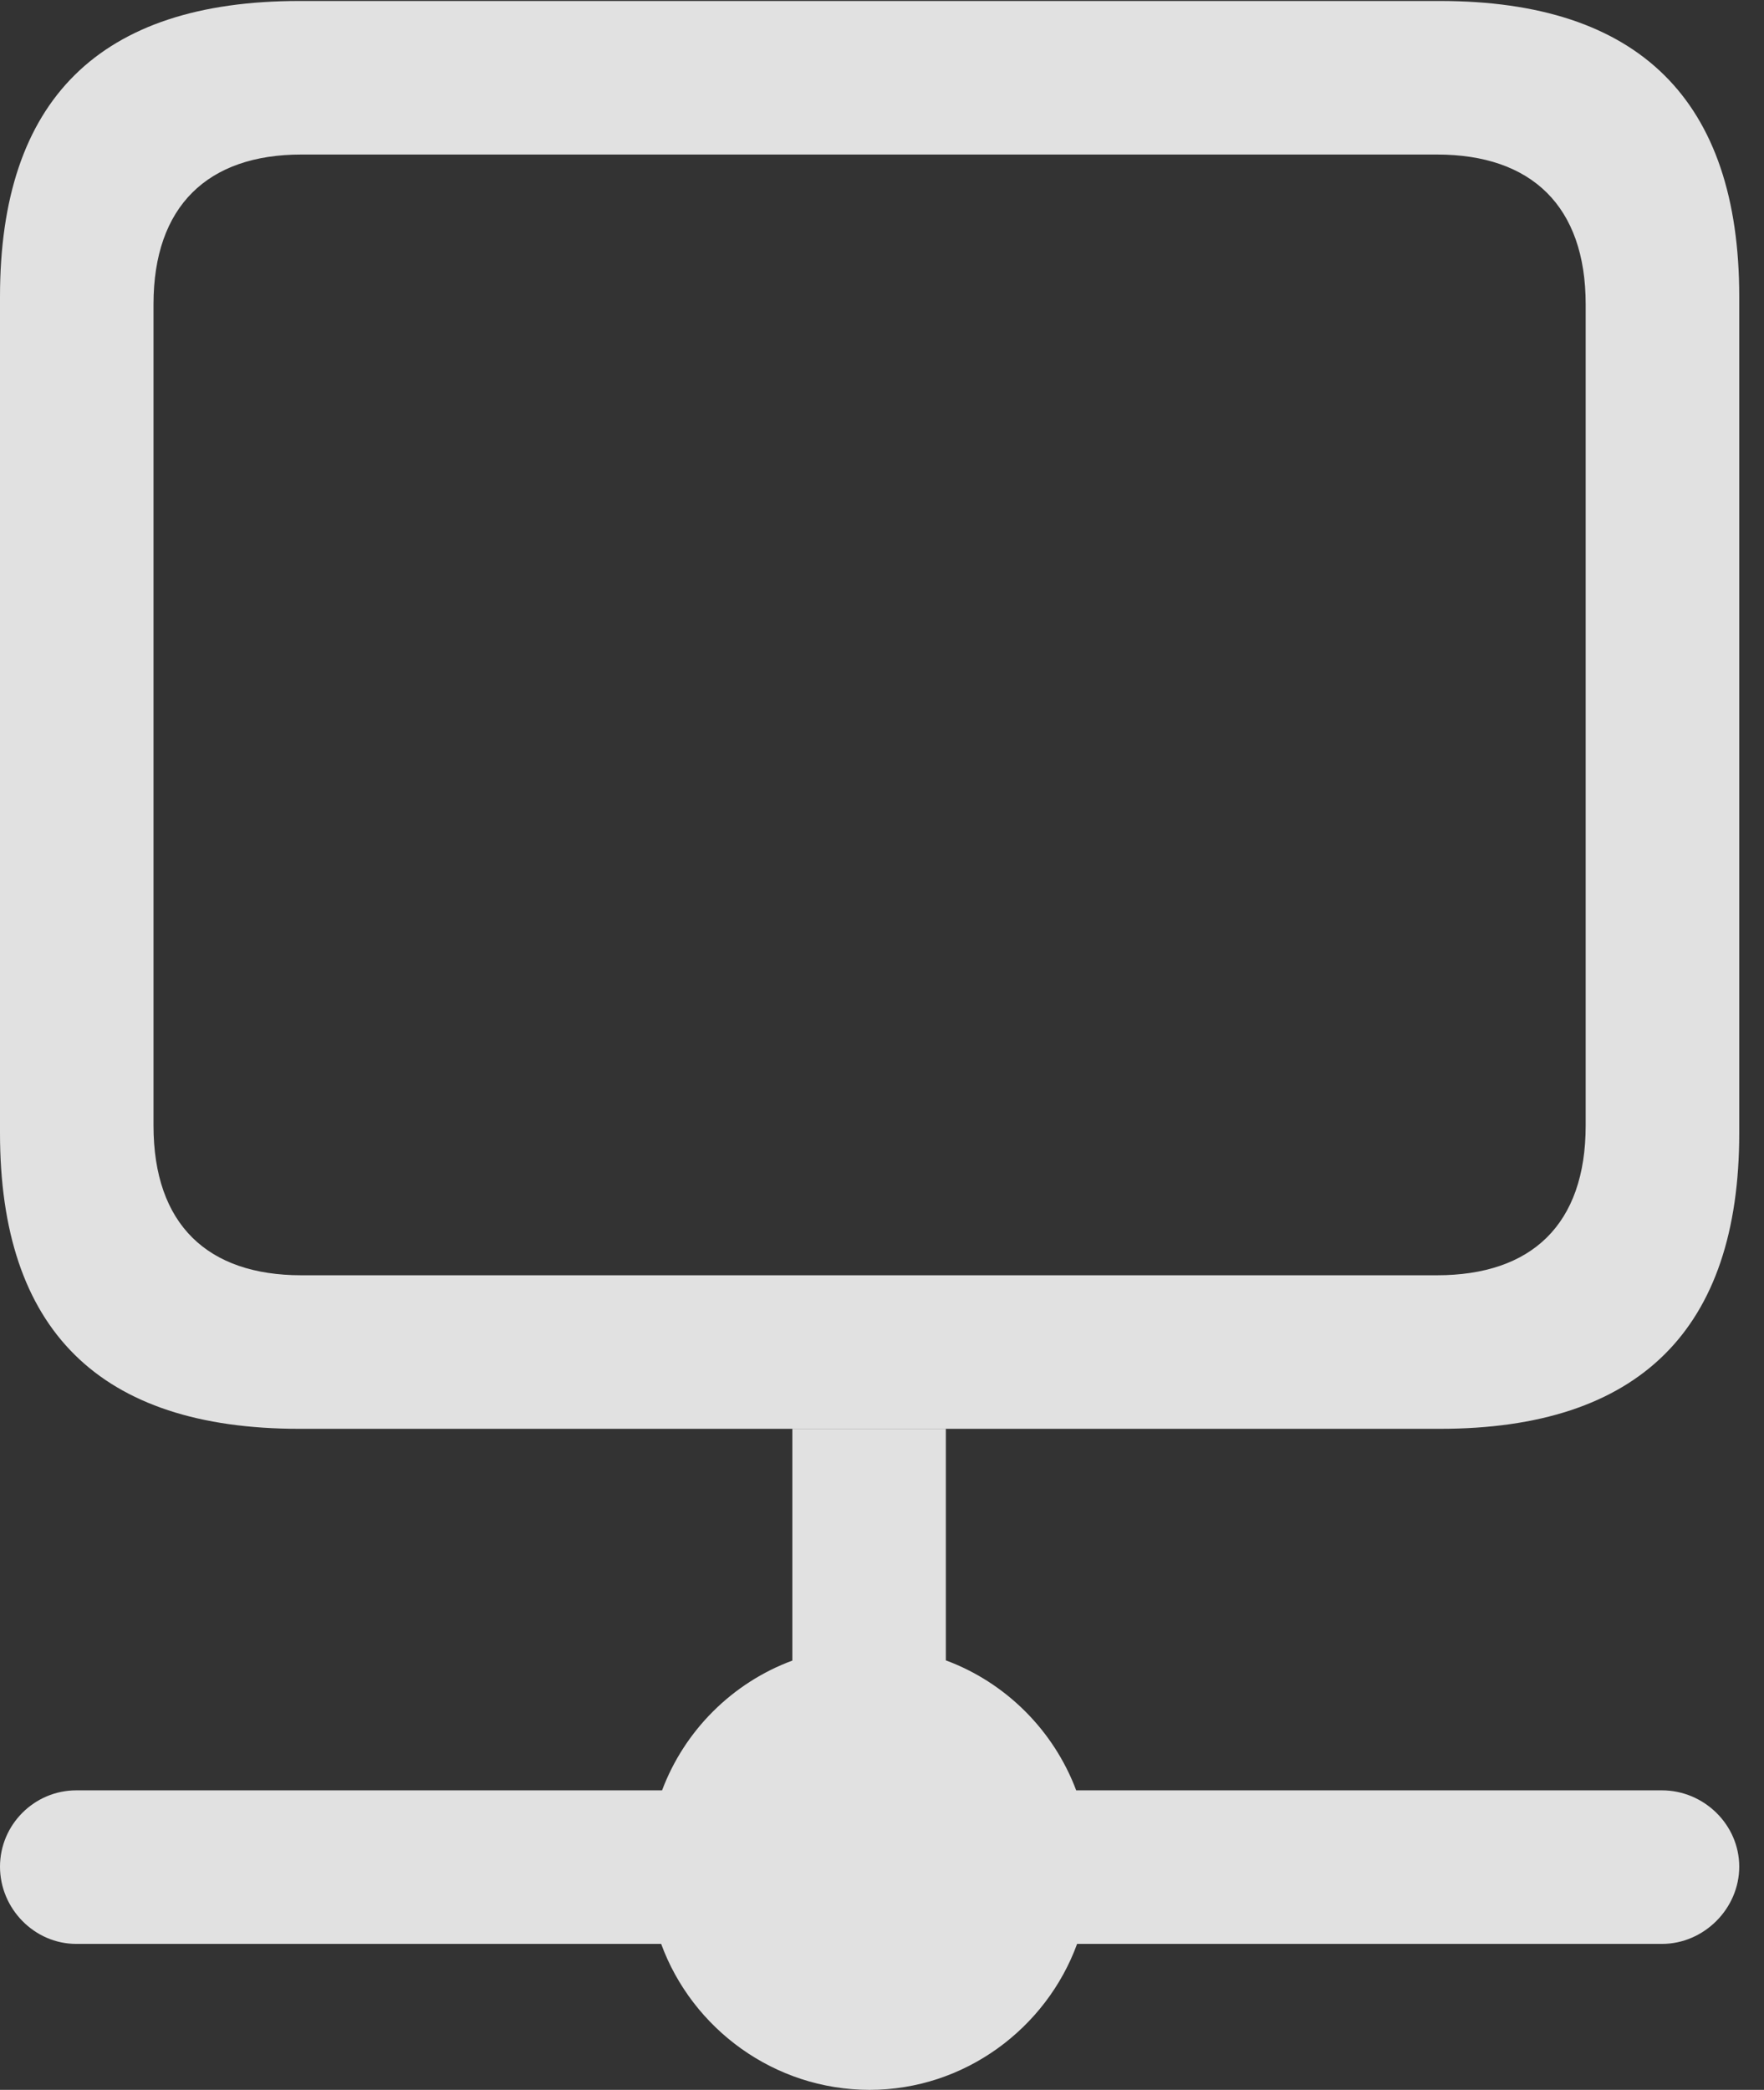 <?xml version="1.0" encoding="UTF-8"?>
<!--Generator: Apple Native CoreSVG 326-->
<!DOCTYPE svg
PUBLIC "-//W3C//DTD SVG 1.1//EN"
       "http://www.w3.org/Graphics/SVG/1.1/DTD/svg11.dtd">
<svg version="1.1" xmlns="http://www.w3.org/2000/svg" xmlns:xlink="http://www.w3.org/1999/xlink" viewBox="0 0 25.293 29.955">
 <rect x="0" y="0" width="25.293" height="29.955" fill="#333333" stroke="none"/>
 <g>
  <rect height="29.955" opacity="0" width="25.293" x="0" y="0"/>
  <path d="M13.562 23.799C14.421 24.117 15.108 24.802 15.431 25.662L23.83 25.662C24.432 25.662 24.938 26.154 24.938 26.756C24.938 27.357 24.432 27.863 23.83 27.863L15.444 27.863C15 29.078 13.826 29.955 12.469 29.955C11.101 29.955 9.925 29.078 9.48 27.863L1.094 27.863C0.492 27.863 0 27.357 0 26.756C0 26.154 0.492 25.662 1.094 25.662L9.493 25.662C9.815 24.804 10.501 24.12 11.361 23.802L11.361 20.48L13.562 20.48Z" fill="white" fill-opacity="0.85"/>
  <path d="M4.293 20.48L20.645 20.48C23.502 20.48 24.938 19.059 24.938 16.242L24.938 4.252C24.938 1.436 23.502 0.014 20.645 0.014L4.293 0.014C1.422 0.014 0 1.436 0 4.252L0 16.242C0 19.059 1.422 20.48 4.293 20.48ZM4.32 18.279C2.98 18.279 2.201 17.555 2.201 16.133L2.201 4.361C2.201 2.953 2.98 2.215 4.32 2.215L20.604 2.215C21.957 2.215 22.736 2.953 22.736 4.361L22.736 16.133C22.736 17.555 21.957 18.279 20.604 18.279Z" fill="white" fill-opacity="0.85"/>
 </g>
</svg>
